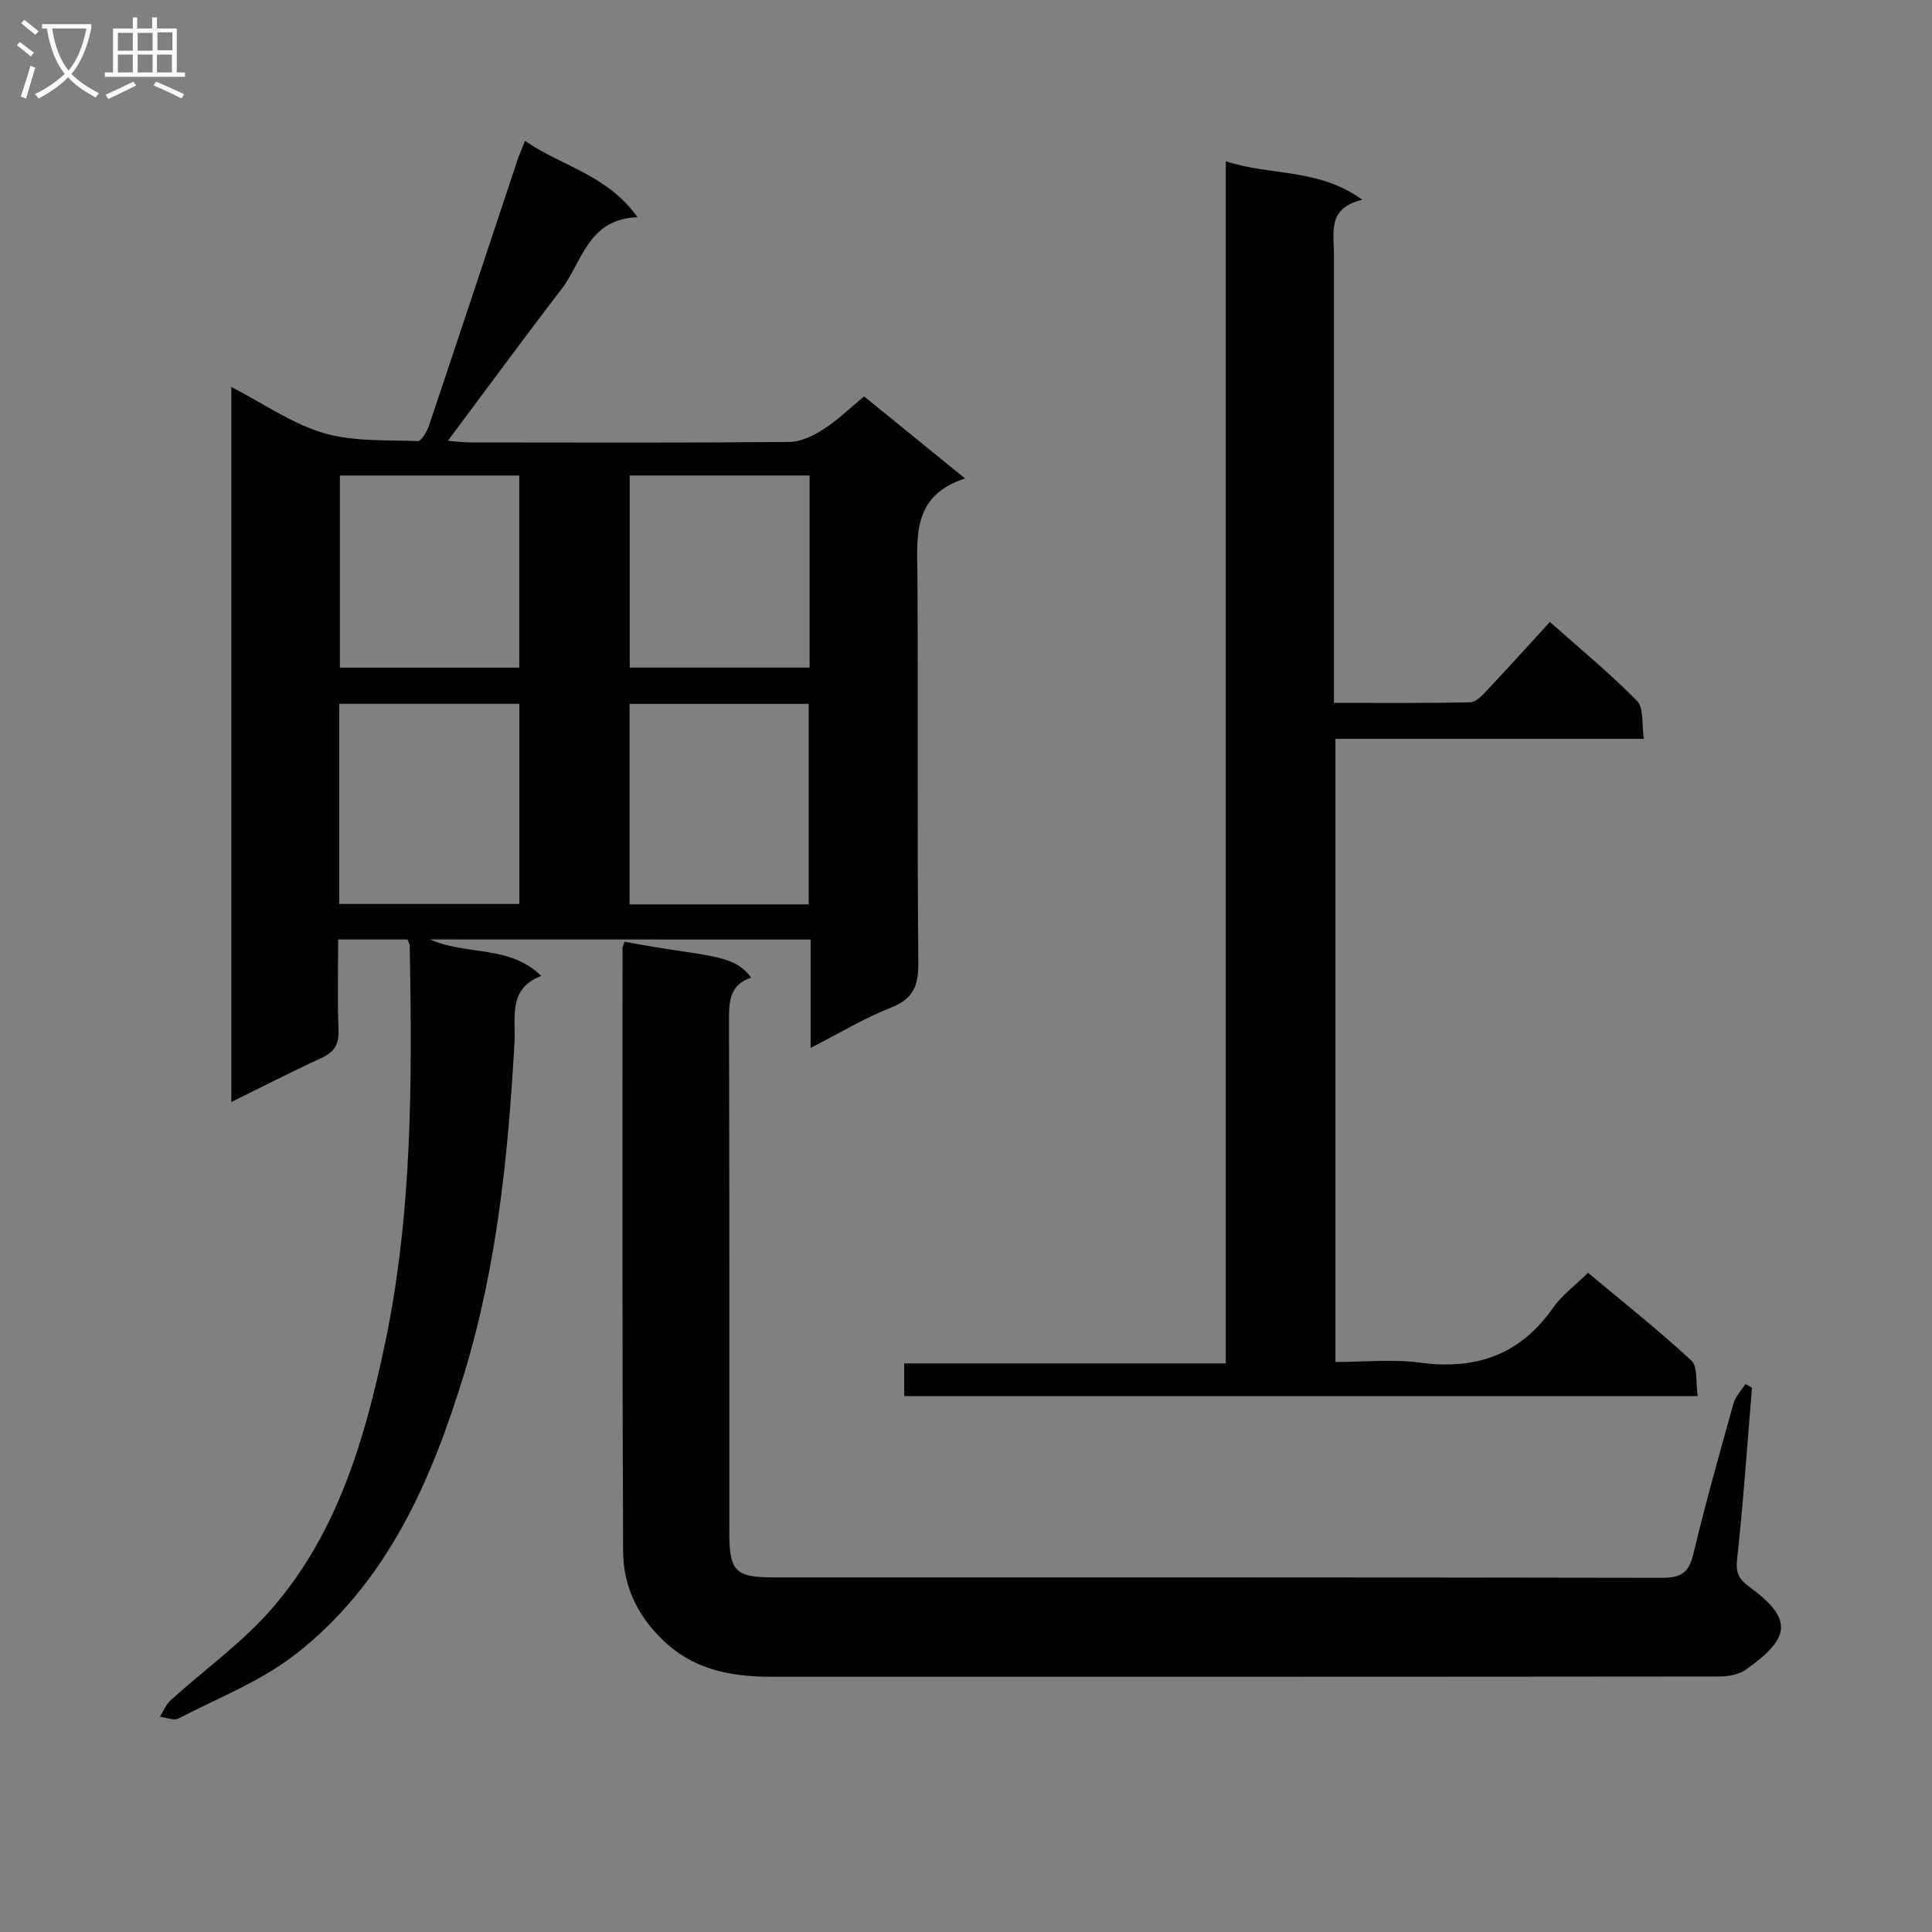 <svg enable-background="new 0 0 400 400" viewBox="0 0 400 400" xmlns="http://www.w3.org/2000/svg"><rect x="0" y="0" width="400" height="400" fill="#808080" stroke="none"/><g fill="#010104"><path d="m89.04 194.5c7.7 3.39 16.41 1.1 23.02 7.55-6.95 2.64-5.26 8.68-5.53 13.59-1.29 23.28-3.61 46.39-10.44 68.79-6.77 22.22-15.98 43.3-34.86 58.04-7.19 5.61-16.07 9.07-24.28 13.32-.96.5-2.54-.21-3.83-.36.72-1.15 1.23-2.52 2.2-3.4 6.99-6.34 14.84-11.92 20.97-18.98 13.57-15.63 19.24-35.03 23.41-54.82 5.73-27.23 5.63-54.87 5.13-82.5-.01-.3-.22-.6-.47-1.22-4.45 0-9.03 0-14.35 0 0 6.27-.16 12.53.07 18.78.11 2.94-.88 4.53-3.52 5.75-6.14 2.82-12.15 5.91-18.67 9.12 0-49.47 0-98.34 0-148.04 6.69 3.45 12.55 7.59 19.06 9.52 6.16 1.82 13.01 1.44 19.57 1.68.76.03 1.92-2.09 2.36-3.39 6.13-18.24 12.17-36.5 18.25-54.76.36-1.09.84-2.14 1.57-4 7.57 5.25 17 6.97 23.29 15.8-10.31.37-11.41 9.26-15.78 14.95-7.8 10.14-15.35 20.46-23.49 31.35 1.77.13 3.27.32 4.76.33 22 .02 44 .1 65.99-.1 2.38-.02 4.98-1.32 7.07-2.66 2.9-1.87 5.42-4.34 8.36-6.77 6.77 5.51 13.43 10.92 20.91 16.99-11.16 3.62-9.91 12.26-9.86 20.67.15 26.5-.07 52.99.18 79.49.04 4.74-.93 7.54-5.63 9.38-5.5 2.16-10.62 5.27-16.67 8.36 0-7.97 0-15.05 0-22.44-26.29-.02-52.05-.02-78.79-.02zm-18.8-48.78v41.44h37.29c0-14 0-27.57 0-41.44-12.52 0-24.74 0-37.29 0zm97.19 41.52c0-14.02 0-27.69 0-41.51-12.62 0-24.85 0-37.09 0v41.51zm-97.06-88.79v39.78h37.14c0-13.42 0-26.46 0-39.78-12.53 0-24.75 0-37.14 0zm97.25-.01c-12.65 0-24.86 0-37.25 0v39.78h37.25c0-13.3 0-26.23 0-39.78z"/><path d="m129.3 194.97c16.79 3.22 22.43 2.27 26.22 7.43-4.75 1.59-4.6 5.38-4.59 9.48.11 35.15.06 70.29.07 105.44 0 8.01 1.24 9.26 9.23 9.26 61.3.01 122.6-.03 183.89.09 3.84.01 5.53-1.01 6.45-4.85 2.51-10.48 5.43-20.86 8.33-31.23.41-1.46 1.62-2.7 2.46-4.04.46.25.91.51 1.37.76-.99 11.86-1.79 23.74-3.09 35.56-.31 2.85.45 4.13 2.55 5.67 9.31 6.81 8.34 10.69-.71 17.13-1.47 1.04-3.69 1.43-5.57 1.43-65.3.07-130.59.06-195.89.06-7.96 0-15.52-1.15-21.84-6.74-5.83-5.16-9.14-11.64-9.17-19.22-.2-41.64-.12-83.28-.12-124.92.02-.31.2-.62.41-1.31z"/><path d="m276.17 145.52c9.71 0 18.99.09 28.27-.12 1.19-.03 2.5-1.49 3.49-2.54 4.22-4.48 8.34-9.05 12.96-14.09 6.14 5.46 12.39 10.6 18.04 16.34 1.44 1.47.94 4.84 1.42 7.86-21.71 0-42.64 0-63.86 0v129.02c5.83 0 11.83-.64 17.63.14 11.57 1.55 20.65-1.69 27.44-11.39 1.78-2.54 4.43-4.48 7.22-7.22 7.12 5.95 14.5 11.79 21.39 18.16 1.38 1.27.88 4.57 1.32 7.36-55.1 0-109.5 0-164.28 0 0-2.06 0-4.14 0-6.76h66.58c0-83.05 0-165.57 0-248.89 9.41 3.08 19.21 1.38 28.26 7.97-7.24 1.69-5.88 6.71-5.88 11.15-.01 28.99 0 57.98 0 86.96z"/></g><path d="m6.4 11.7c-1-.8-1.9-1.6-2.9-2.3l.6-.7c.9.7 1.9 1.4 2.9 2.2zm-2.1 8.3c.7-2.1 1.4-4.2 2-6.4.2.1.6.3 1 .4-.7 2.3-1.3 4.4-1.9 6.4zm3-12.8c-1.1-.9-2.1-1.7-2.9-2.4l.6-.7c1 .8 2 1.5 3 2.4zm1.4-1.3v-.9h10.2v.9c-.9 4.2-2.3 7.3-4.1 9.4 1.3 1.4 3.2 2.7 5.7 4-.2.2-.4.5-.7.9-2.5-1.4-4.4-2.7-5.7-4.2-1.4 1.5-3.5 3-6.1 4.4 0 0 0 0-.1-.1-.3-.4-.5-.7-.7-.8 2.7-1.3 4.7-2.8 6.2-4.2-1.8-2.2-3-5.3-3.7-9.4zm9.2 0h-7.1c.6 3.8 1.7 6.7 3.4 8.7 1.7-2 2.9-4.8 3.7-8.7z" fill="#fbfafa"/><path d="m31.6 3.6h.9v2.3h4.1v9.1h1.7v.9h-16.6v-.9h1.7v-9.1h4.1v-2.3h.9v2.3h3.1v-2.3zm-4 13.3.6.8c-1.9.9-3.8 1.9-5.8 2.8-.2-.3-.3-.6-.5-.9 2-.9 3.9-1.8 5.7-2.7zm-3.2-10.1v3.7h3.1v-3.7zm0 4.5v3.7h3.1v-3.7zm4.1-4.5v3.7h3.1v-3.7zm0 4.5v3.7h3.1v-3.7zm9.1 9.1c-2.1-1.1-4.1-2-5.8-2.7l.5-.8c2.2.9 4.1 1.8 5.8 2.6zm-1.9-13.7h-3.1v3.7h3.1v-3.6zm-3.2 4.6v3.7h3.1v-3.7z" fill="#fbfafa"/></svg>